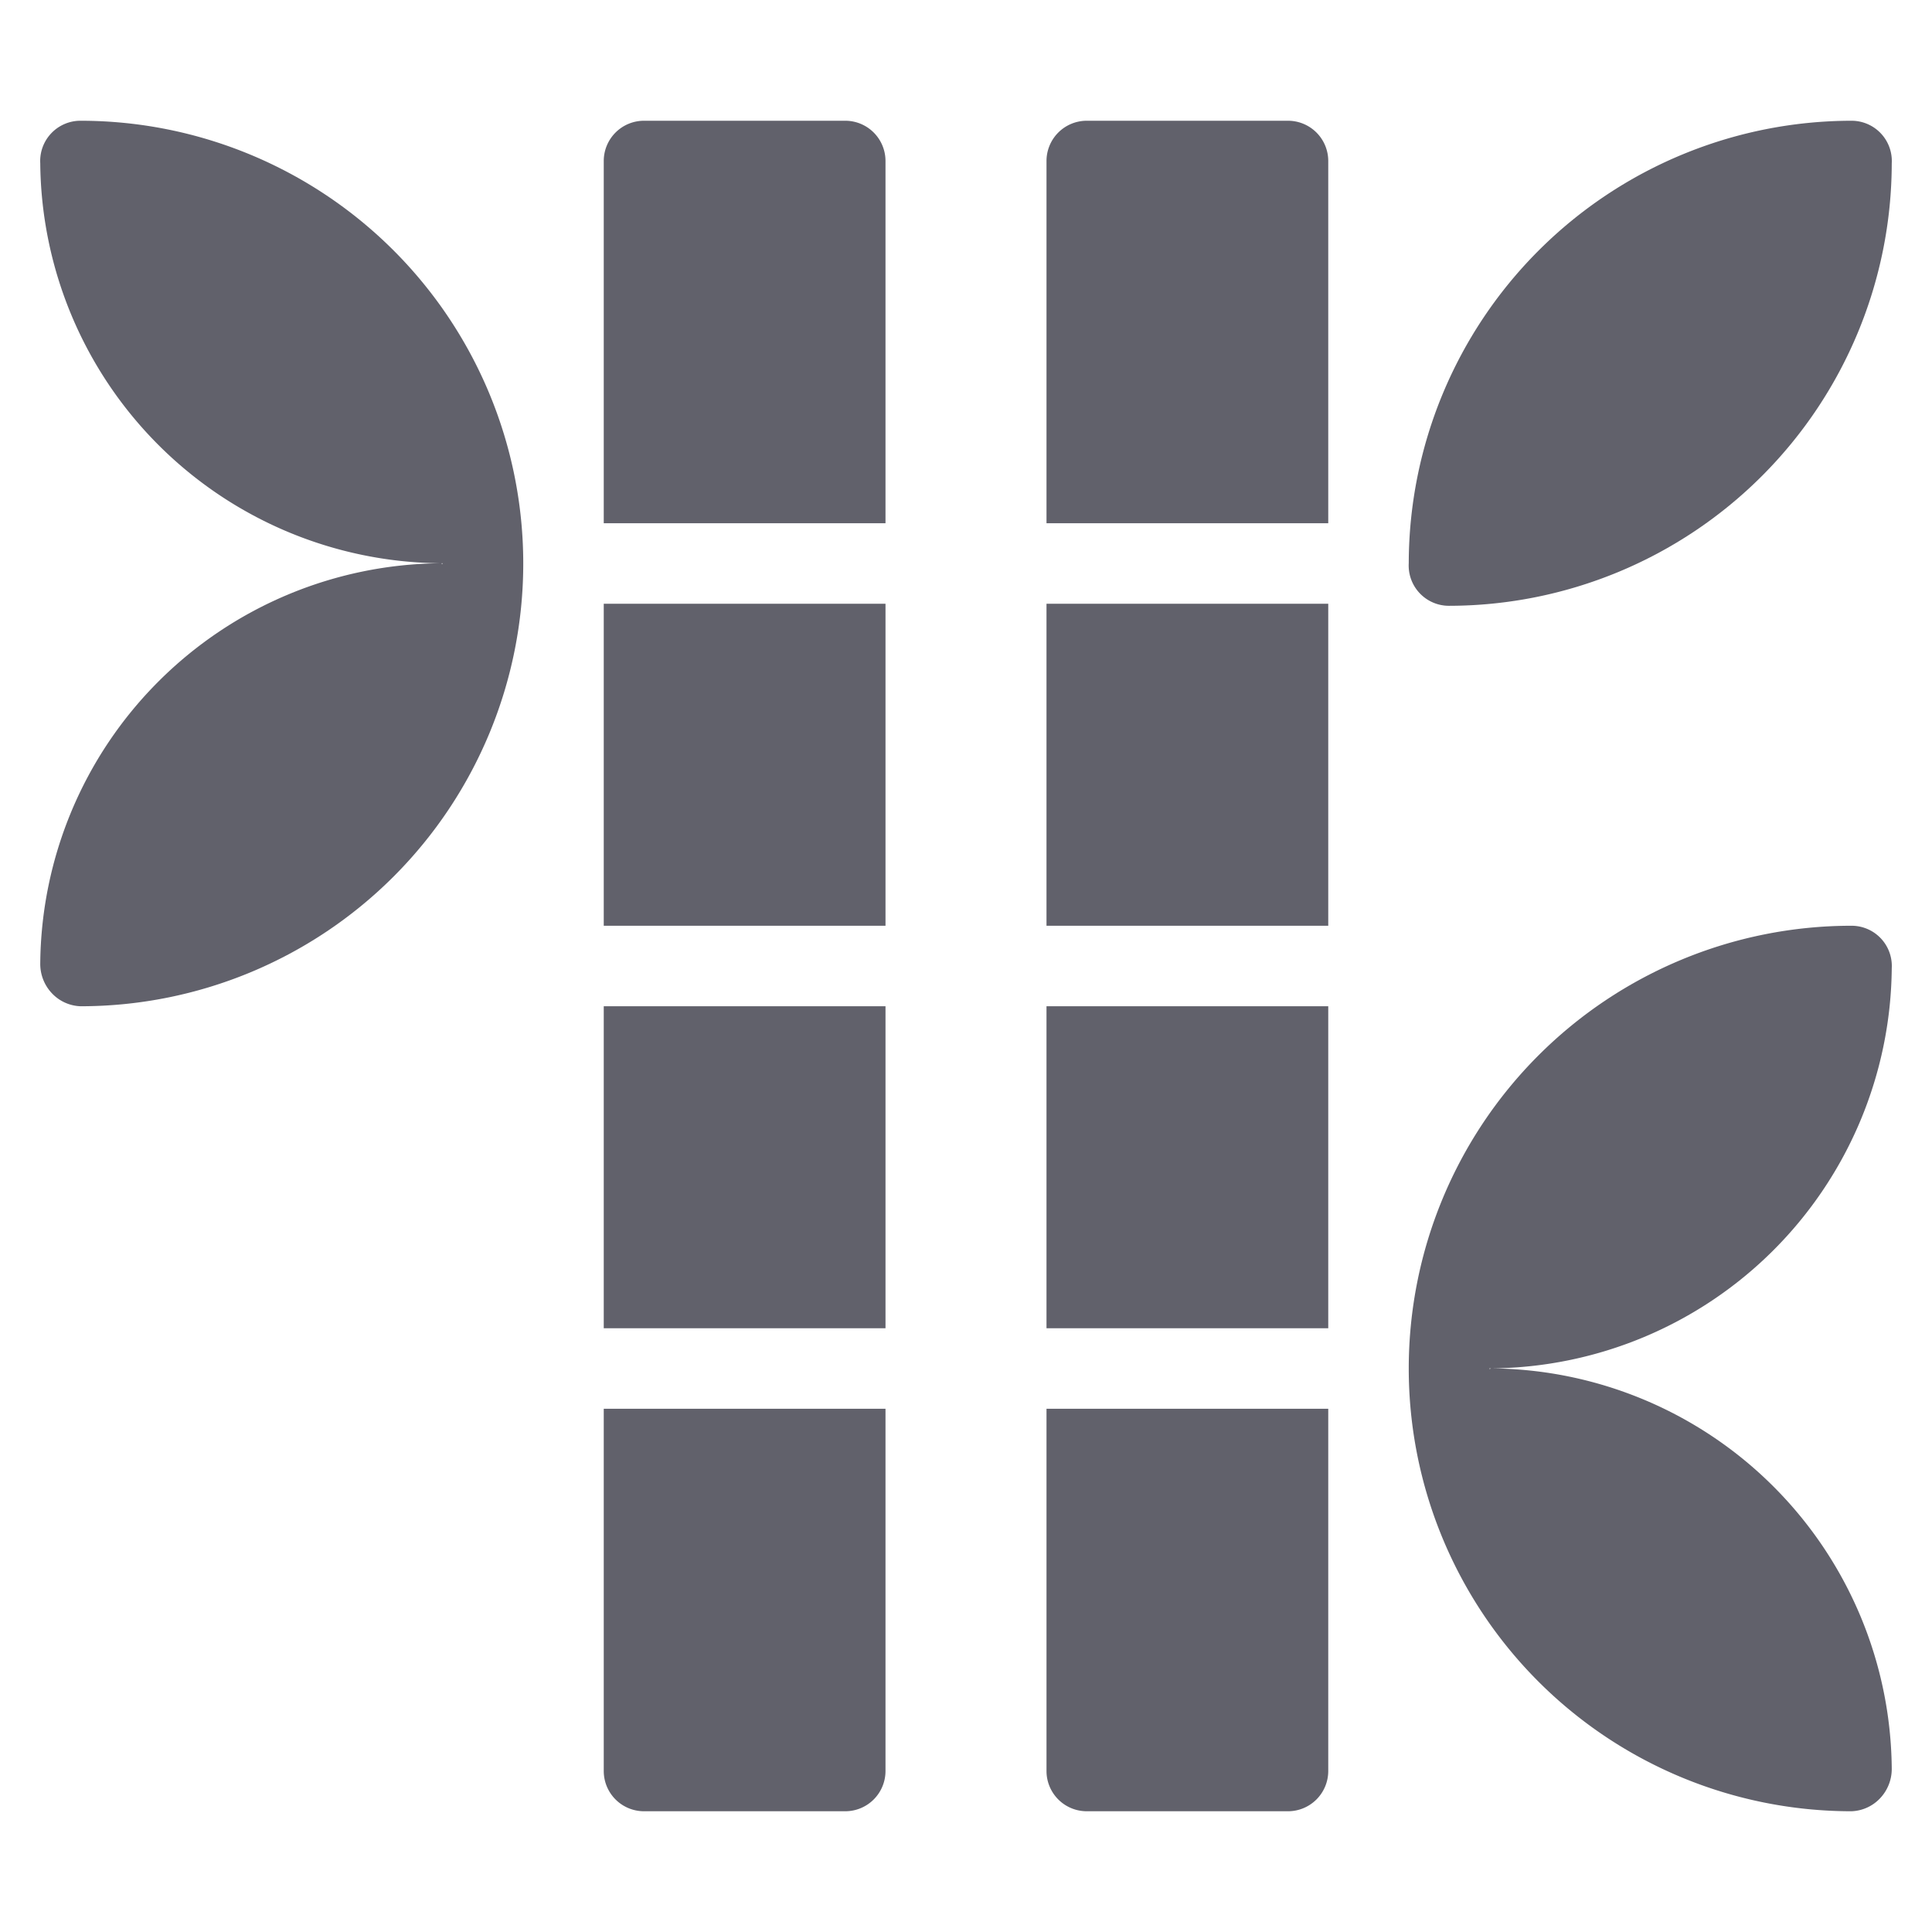 <svg xmlns="http://www.w3.org/2000/svg" height="48" width="48" viewBox="0 0 48 48"><title>bamboo 3</title><g fill="#61616b" class="nc-icon-wrapper"><path d="M46,45a11,11,0,0,1,0-22,1,1,0,0,1,1,1.058,10.031,10.031,0,0,1-9.941,9.939.273.273,0,0,1-.057,0v0c0,.032.032,0,.051,0h.006A10.029,10.029,0,0,1,47,43.94a1.06,1.06,0,0,1-.289.737A1.025,1.025,0,0,1,46,45Z" fill="#61616b" data-color="color-2"></path><path d="M2,25A11,11,0,1,0,2,3,1,1,0,0,0,1,4.055a10.031,10.031,0,0,0,9.941,9.939.273.273,0,0,0,.057,0v0c0,.032-.032,0-.051,0h-.006A10.029,10.029,0,0,0,1,23.94a1.06,1.06,0,0,0,.289.737A1.025,1.025,0,0,0,2,25Z" fill="#61616b" data-color="color-2"></path><rect x="15" y="15" width="7" height="8" fill="#61616b"></rect><path d="M15,35v9a1,1,0,0,0,1,1h5a1,1,0,0,0,1-1V35Z" fill="#61616b"></path><rect x="15" y="25" width="7" height="8" fill="#61616b"></rect><path d="M22,13V4a1,1,0,0,0-1-1H16a1,1,0,0,0-1,1v9Z" fill="#61616b"></path><rect x="26" y="15" width="7" height="8" fill="#61616b"></rect><path d="M26,35v9a1,1,0,0,0,1,1h5a1,1,0,0,0,1-1V35Z" fill="#61616b"></path><rect x="26" y="25" width="7" height="8" fill="#61616b"></rect><path d="M33,13V4a1,1,0,0,0-1-1H27a1,1,0,0,0-1,1v9Z" fill="#61616b"></path><path d="M36,15.051a1,1,0,0,1-1-1.058A11.013,11.013,0,0,1,46,3a1,1,0,0,1,1,1.058h0A11.012,11.012,0,0,1,36,15.051Z" fill="#61616b" data-color="color-2"></path></g></svg>